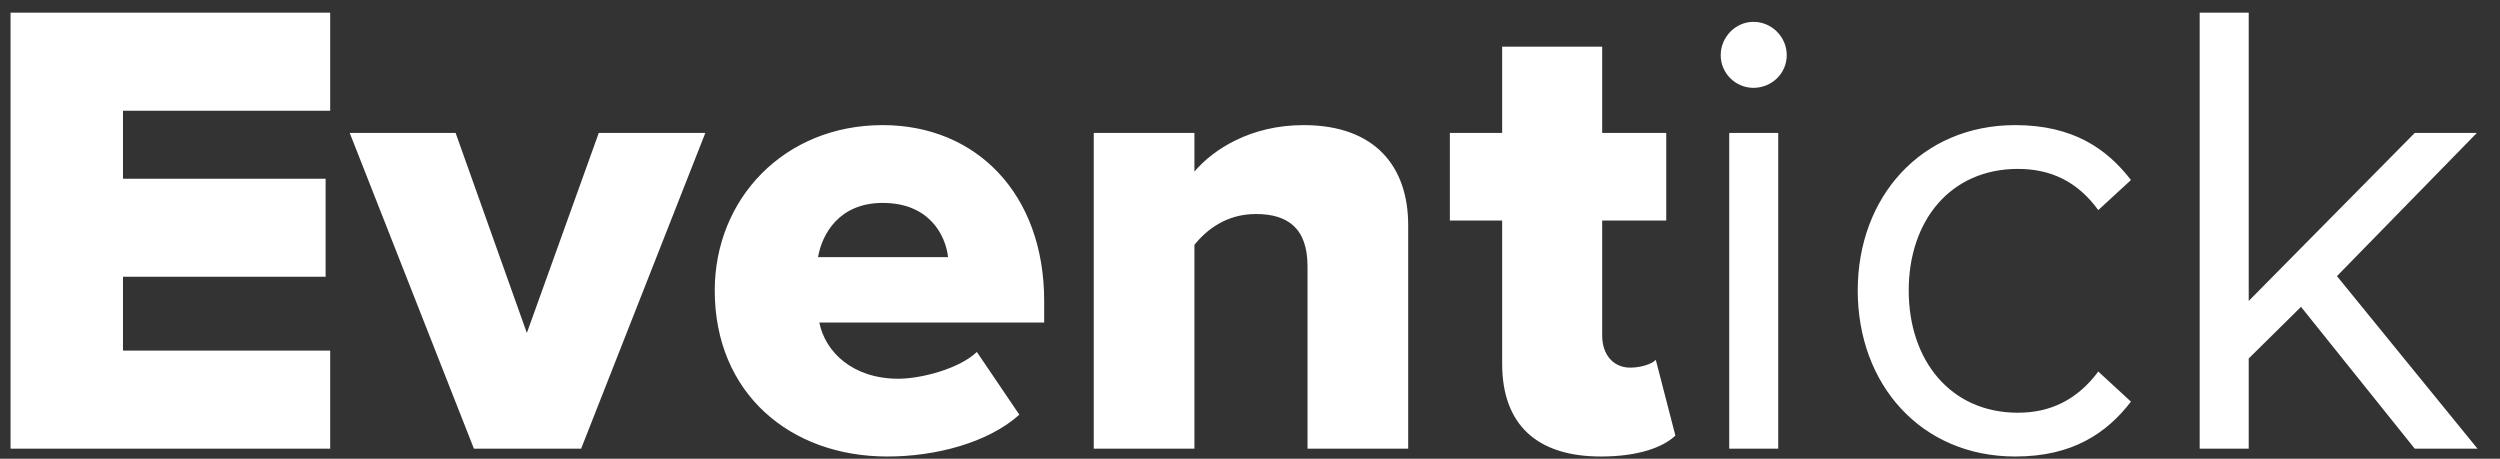 <svg width="109" height="20" viewBox="0 0 109 20" fill="none" xmlns="http://www.w3.org/2000/svg">
<rect x="0" y="0" width="109" height="20" fill="#333333" stroke="none"/>
<path d="M14.396 19.562V15.287H5.362V12.067H14.197V7.792H5.362V4.828H14.396V0.553H0.46V19.562H14.396ZM25.337 19.562L30.752 5.797H26.106L22.971 14.518L19.865 5.797H15.248L20.663 19.562H25.337ZM38.687 19.904C40.795 19.904 43.075 19.306 44.444 18.081L42.591 15.345C41.822 16.085 40.14 16.513 39.171 16.513C37.176 16.513 35.979 15.345 35.722 14.062H45.526V13.121C45.526 8.447 42.562 5.455 38.487 5.455C34.184 5.455 31.163 8.675 31.163 12.665C31.163 17.14 34.44 19.904 38.687 19.904ZM41.337 11.212H35.666C35.837 10.214 36.578 8.847 38.487 8.847C40.511 8.847 41.223 10.243 41.337 11.212ZM61.397 19.562V9.816C61.397 7.279 59.972 5.455 56.837 5.455C54.528 5.455 52.904 6.51 52.077 7.479V5.797H47.688V19.562H52.077V10.671C52.59 10.043 53.445 9.331 54.756 9.331C56.124 9.331 57.008 9.93 57.008 11.611V19.562H61.397ZM69.798 19.904C71.422 19.904 72.505 19.506 73.047 18.992L72.192 15.687C72.049 15.857 71.565 16.029 71.08 16.029C70.311 16.029 69.855 15.43 69.855 14.632V9.616H72.648V5.797H69.855V2.035H65.494V5.797H63.214V9.616H65.494V15.857C65.494 18.508 67.005 19.904 69.798 19.904ZM76.448 3.83C77.246 3.83 77.902 3.204 77.902 2.405C77.902 1.607 77.246 0.952 76.448 0.952C75.679 0.952 75.023 1.607 75.023 2.405C75.023 3.204 75.679 3.83 76.448 3.83ZM77.531 19.562V5.797H75.394V19.562H77.531ZM87.866 19.904C90.374 19.904 91.856 18.878 92.91 17.511L91.485 16.2C90.573 17.425 89.405 17.995 87.98 17.995C85.044 17.995 83.22 15.715 83.22 12.665C83.22 9.616 85.044 7.364 87.98 7.364C89.405 7.364 90.573 7.906 91.485 9.16L92.91 7.849C91.856 6.481 90.374 5.455 87.866 5.455C83.762 5.455 80.997 8.59 80.997 12.665C80.997 16.77 83.762 19.904 87.866 19.904ZM108.019 19.562L101.891 12.039L107.99 5.797H105.283L98.044 13.121V0.553H95.906V19.562H98.044V15.63L100.324 13.378L105.283 19.562H108.019Z" fill="white"/>
</svg>
